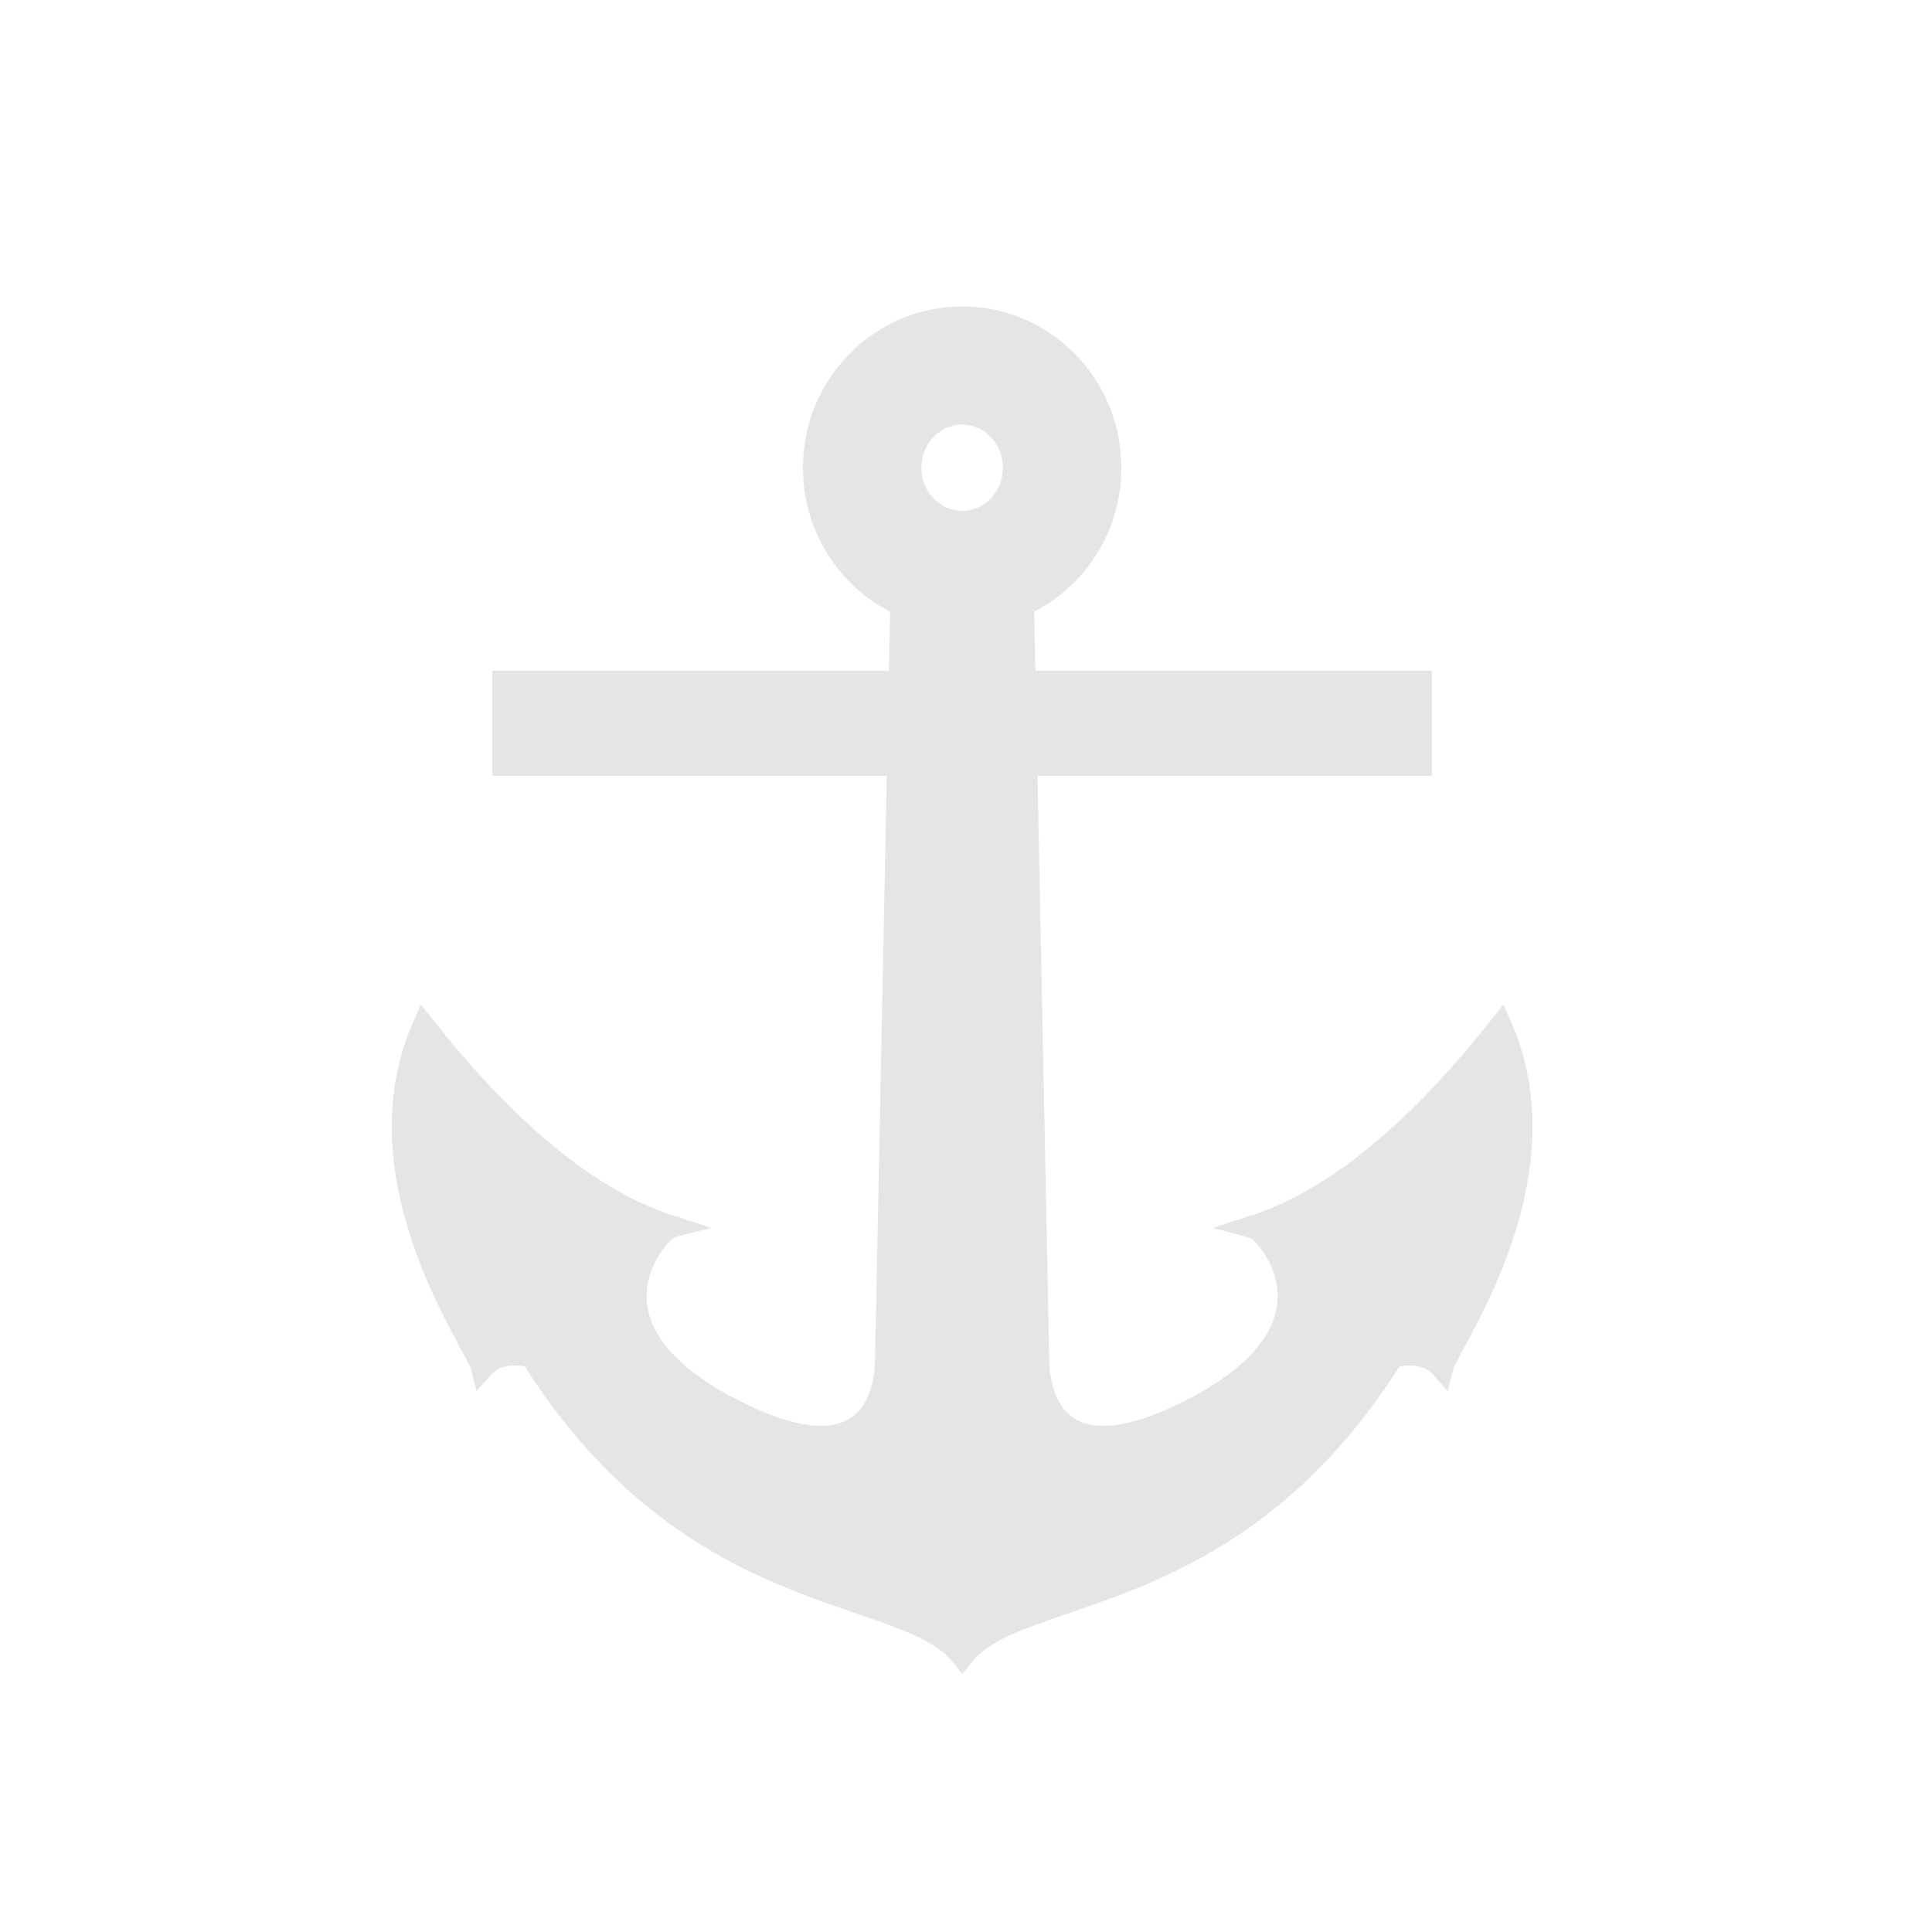 <?xml version="1.0" encoding="UTF-8"?>
<!DOCTYPE svg PUBLIC "-//W3C//DTD SVG 1.1//EN" "http://www.w3.org/Graphics/SVG/1.1/DTD/svg11.dtd">
<svg version="1.1" xmlns="http://www.w3.org/2000/svg" xmlns:xlink="http://www.w3.org/1999/xlink" x="0" y="0" width="500" height="500" viewBox="0, 0, 500, 500">
  <g id="Calque_2">
    <g id="path2299">
      <path d="M249.025,82.31 C227.938,82.31 210.799,99.653 210.799,121.059 C210.799,136.82 220.095,150.397 233.405,156.461 L233.006,176.542 L130.405,176.542 L130.405,197.773 L232.557,197.773 L229.463,351.67 C229.401,354.776 229.491,386.051 188.492,364.43 C147.38,342.749 170.614,318.19 173.371,317.471 C149.218,309.671 127.326,288.001 109.645,265.753 C92.291,305.401 123.366,347.728 124.865,353.762 C128.595,349.582 134.17,350.246 137.591,350.834 C179.44,417.69 234.301,409.685 249.025,428.384 C263.748,409.685 318.56,417.69 360.409,350.834 C363.83,350.246 369.405,349.582 373.135,353.762 C374.634,347.728 405.709,305.401 388.355,265.753 C370.674,288.001 348.782,309.671 324.629,317.471 C327.386,318.19 350.62,342.749 309.508,364.43 C268.509,386.051 268.599,354.776 268.537,351.67 L265.443,197.773 L367.595,197.773 L367.595,176.542 L264.994,176.542 L264.595,156.461 C277.905,150.397 287.201,136.82 287.201,121.059 C287.201,99.653 270.112,82.31 249.025,82.31 z M249.025,106.888 C256.493,106.888 262.549,113.233 262.549,121.059 C262.549,128.885 256.493,135.23 249.025,135.23 C241.557,135.23 235.451,128.885 235.451,121.059 C235.451,113.233 241.557,106.888 249.025,106.888 z" fill="#E5E5E5"/>
      <path d="M249.025,82.31 C227.938,82.31 210.799,99.653 210.799,121.059 C210.799,136.82 220.095,150.397 233.405,156.461 L233.006,176.542 L130.405,176.542 L130.405,197.773 L232.557,197.773 L229.463,351.67 C229.401,354.776 229.491,386.051 188.492,364.43 C147.38,342.749 170.614,318.19 173.371,317.471 C149.218,309.671 127.326,288.001 109.645,265.753 C92.291,305.401 123.366,347.728 124.865,353.762 C128.595,349.582 134.17,350.246 137.591,350.834 C179.44,417.69 234.301,409.685 249.025,428.384 C263.748,409.685 318.56,417.69 360.409,350.834 C363.83,350.246 369.405,349.582 373.135,353.762 C374.634,347.728 405.709,305.401 388.355,265.753 C370.674,288.001 348.782,309.671 324.629,317.471 C327.386,318.19 350.62,342.749 309.508,364.43 C268.509,386.051 268.599,354.776 268.537,351.67 L265.443,197.773 L367.595,197.773 L367.595,176.542 L264.994,176.542 L264.595,156.461 C277.905,150.397 287.201,136.82 287.201,121.059 C287.201,99.653 270.112,82.31 249.025,82.31 z M249.025,106.888 C256.493,106.888 262.549,113.233 262.549,121.059 C262.549,128.885 256.493,135.23 249.025,135.23 C241.557,135.23 235.451,128.885 235.451,121.059 C235.451,113.233 241.557,106.888 249.025,106.888 z" fill-opacity="0" stroke="#E5E5E5" stroke-width="6"/>
    </g>
  </g>
</svg>
